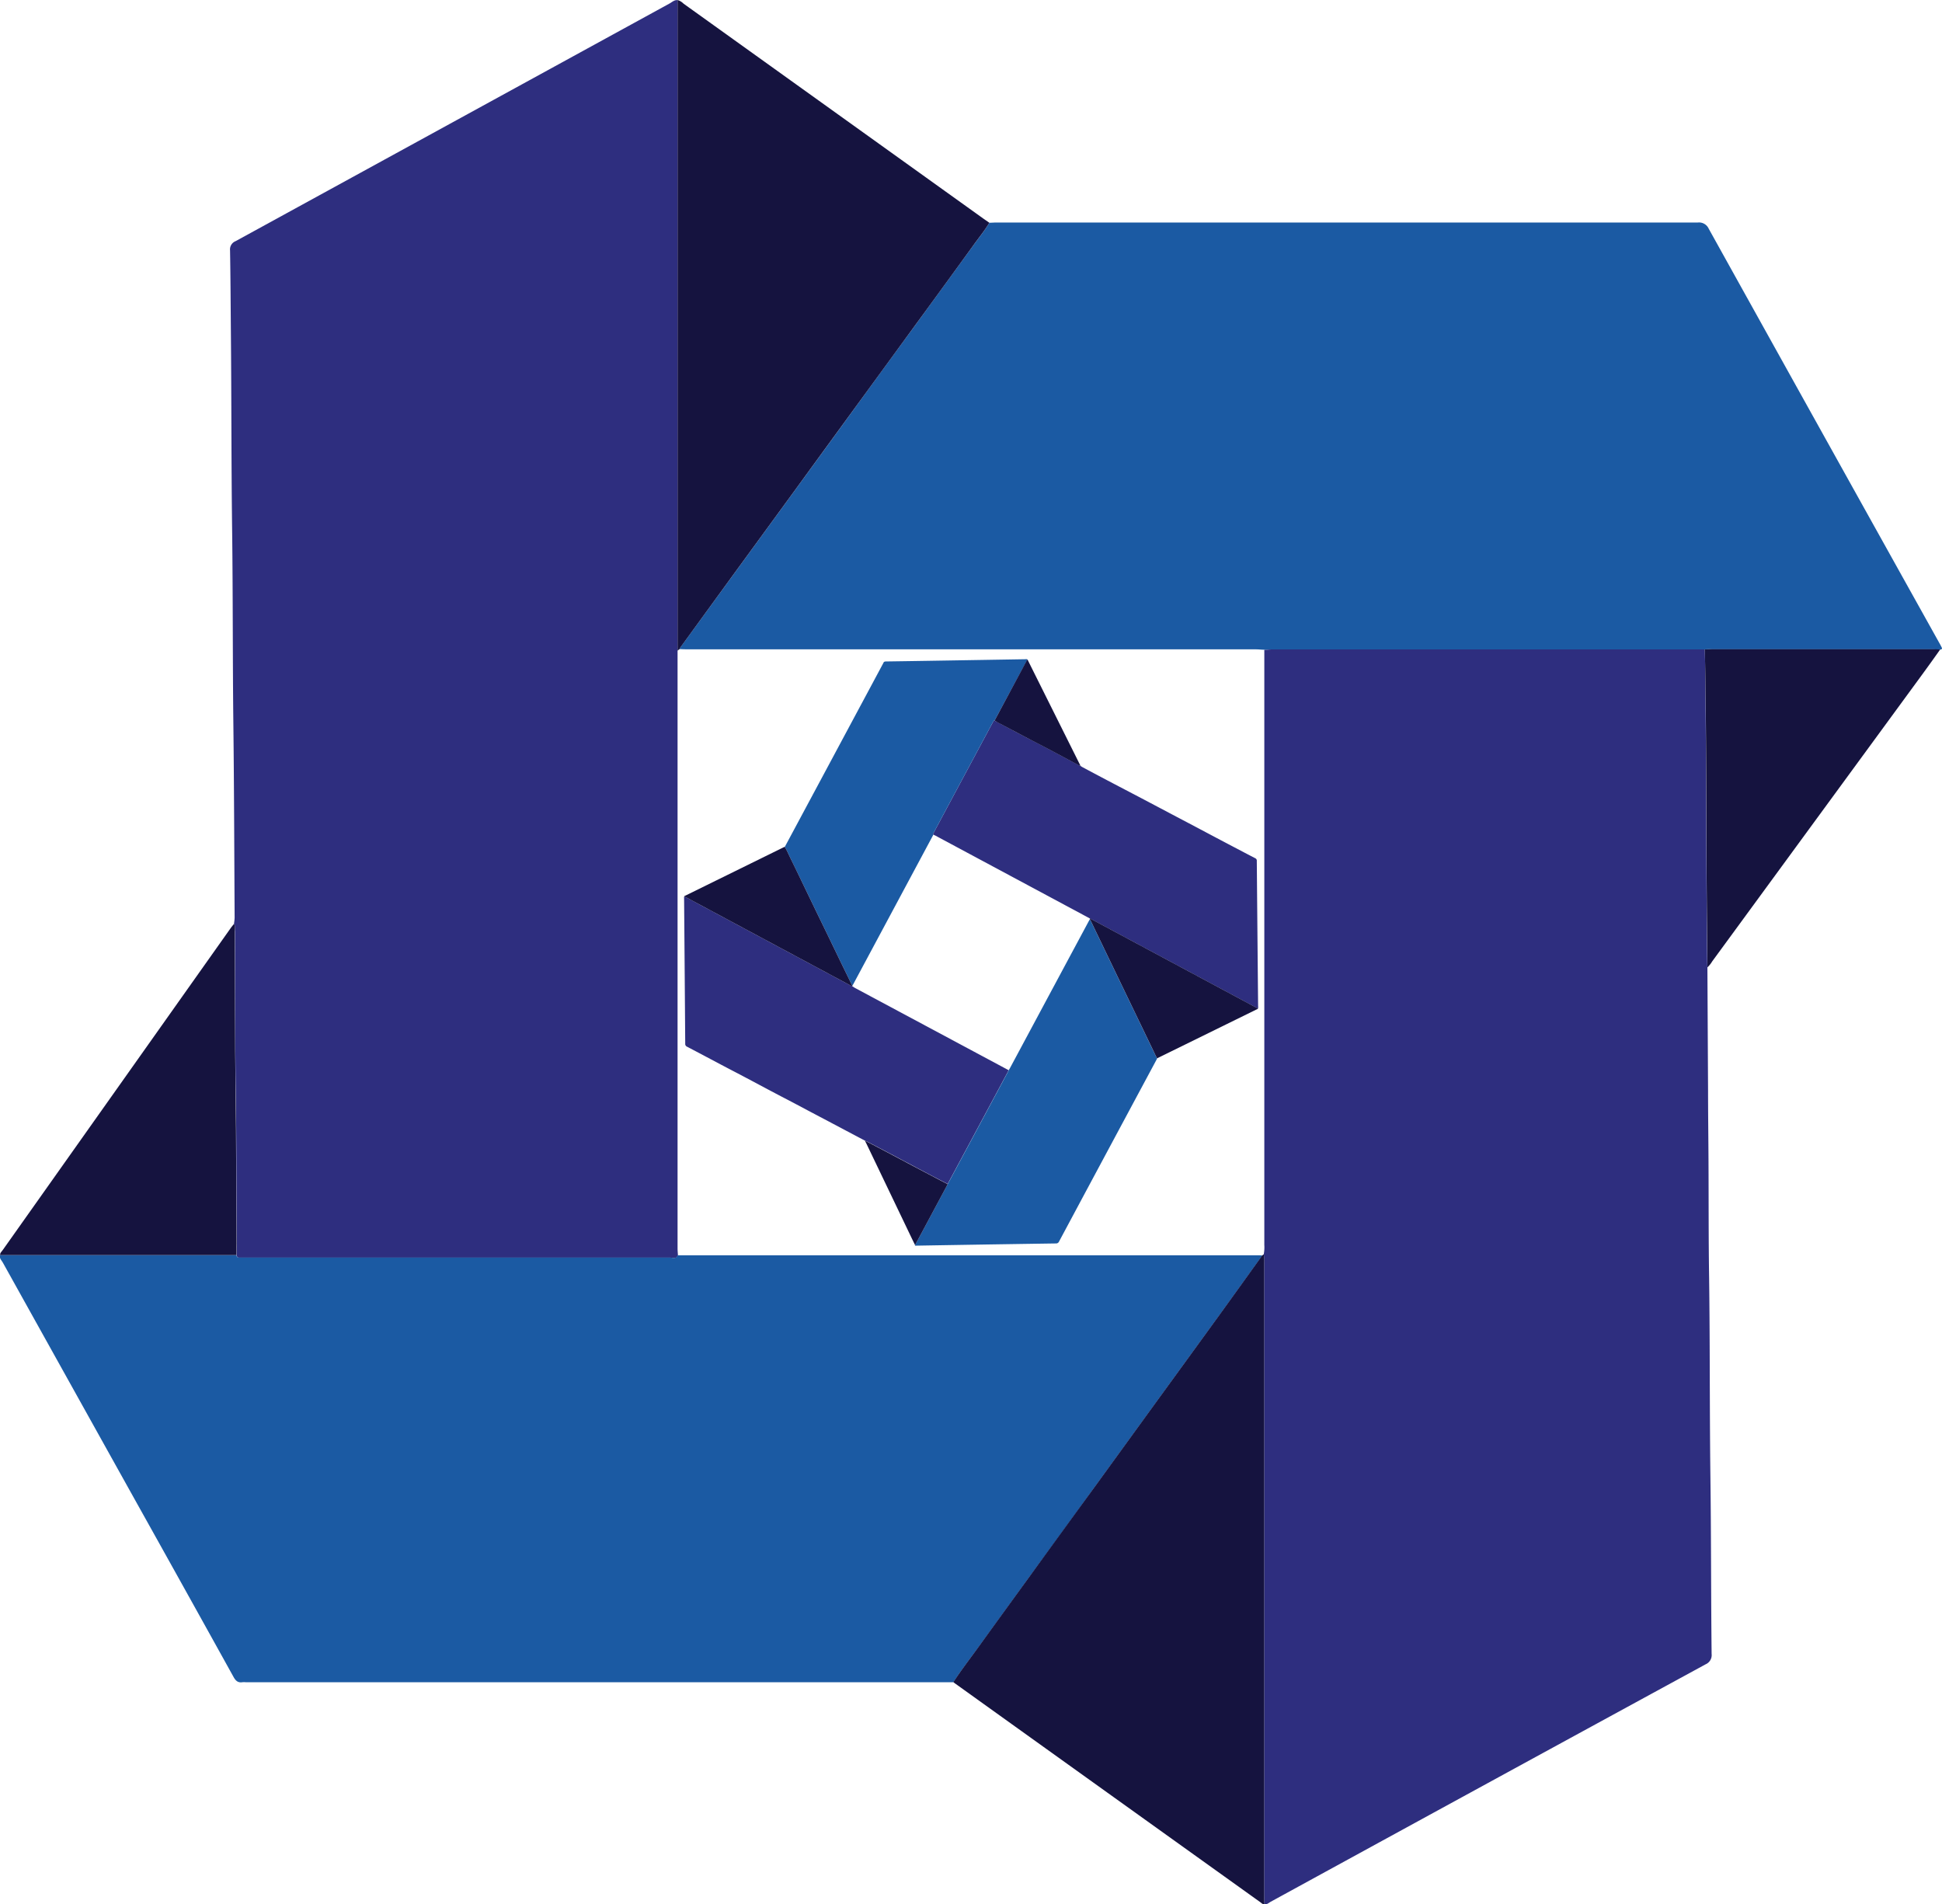 <?xml version="1.0" encoding="UTF-8"?> <svg xmlns="http://www.w3.org/2000/svg" viewBox="0 0 653.88 641.16"><defs><style>.cls-1{fill:#2e2e7f;}.cls-2{fill:#1b5aa3;}.cls-3{fill:#15133f;}</style></defs><g id="Layer_2" data-name="Layer 2"><g id="Layer_1-2" data-name="Layer 1"><path class="cls-1" d="M78.77,311.08A17,17,0,0,0,79,309c-.12-21.57-.17-43.15-.42-64.72-.26-21.93-.14-43.87-.42-65.8-.29-22.22-.21-44.44-.42-66.65-.08-9.18-.12-18.35-.28-27.52a3,3,0,0,1,1.9-3.13q73.05-40,146.08-80c.85-.47,1.6-1.25,2.7-1.13,0,.79,0,1.58,0,2.37q0,107.06,0,214.1c0,.86,0,1.72,0,2.58s0,1.58,0,2.37q0,99.44,0,198.86c0,.79.09,1.57.13,2.35-.54,1.36-1.73.76-2.61.76q-71.75,0-143.47,0l-1.72,0c-.54,0-.7-.4-.82-.83,0-1.29.08-2.58.07-3.86-.15-17.13-.07-34.26-.33-51.38-.27-17.92-.17-35.84-.25-53.76C79.07,312.75,79.33,311.86,78.77,311.08Z"></path><path class="cls-1" d="M574.89,325.68q.11,20.65.22,41.29c0,7.89.11,15.77.15,23.66.07,13.26,0,26.53.21,39.79.3,22.22.15,44.45.43,66.67.26,19.93.19,39.86.41,59.78a3.36,3.36,0,0,1-2,3.48Q501,600.28,427.87,640.3c-.67.37-1.26,1-2.14.84,0-1.15-.08-2.29-.08-3.44q0-106.19,0-212.37a12,12,0,0,0-.15-3,12.36,12.36,0,0,0,.2-3.21q0-99,0-198c0-.79,0-1.58,0-2.36.86,0,1.72-.1,2.57-.1H571.63l2.37,0c.22,6.73.23,13.47.29,20.2.25,28.23.16,56.46.55,84.68C574.85,324.25,574.87,325,574.89,325.68Z"></path><path class="cls-2" d="M574,218.65l-2.37,0H428.35c-.85,0-1.71.06-2.57.1s-1.86-.12-2.79-.12H231.6c-.93,0-1.86-.05-2.79-.08a1.93,1.93,0,0,1,.15-.4l17.81-24.46,21-28.78q9.74-13.37,19.46-26.72,10.23-14.06,20.49-28.09,10.05-13.78,20.08-27.58c1.8-2.49,3.75-4.88,5.33-7.52.79,0,1.57-.08,2.36-.08q118.09,0,236.19,0A3.57,3.57,0,0,1,575.33,77q38.74,69.72,77.59,139.38a18.57,18.57,0,0,1,.9,1.71c.22.5-.22.56-.57.64-.85,0-1.71-.11-2.56-.11q-37.17,0-74.33,0C575.57,218.58,574.78,218.63,574,218.65Z"></path><path class="cls-2" d="M79.58,422.58c.12.43.28.82.82.83l1.72,0q71.73,0,143.47,0c.88,0,2.07.6,2.61-.76H423.1c.64,0,1.29,0,1.93.06-4.89,6.8-9.76,13.61-14.67,20.39q-10.89,15-21.83,30.06l-20.3,28q-11,15.21-22.09,30.4-8.38,11.55-16.76,23.13c-2.8,3.88-5.78,7.65-8.35,11.7l-4.3,0h-234a7.77,7.77,0,0,0-1.08,0c-1.49.24-2.27-.44-3-1.74q-16.52-29.8-33.13-59.53-22.29-40-44.56-80c-.44-.78-1.21-1.47-1-2.53Z"></path><path class="cls-3" d="M333.12,75c-1.58,2.64-3.53,5-5.33,7.52q-10,13.81-20.08,27.58-10.24,14.06-20.49,28.09-9.74,13.35-19.46,26.72l-21,28.78L229,218.11a1.93,1.93,0,0,0-.15.4c-.23.19-.47.37-.71.55,0-.86,0-1.72,0-2.58q0-107.05,0-214.1c0-.79,0-1.58,0-2.37a4.63,4.63,0,0,1,2,1.21L331,73.53C331.67,74,332.4,74.49,333.12,75Z"></path><path class="cls-3" d="M321,566.37c2.57-4,5.55-7.82,8.35-11.7q8.36-11.58,16.76-23.13,11-15.19,22.09-30.4l20.3-28q10.91-15,21.83-30.06c4.91-6.78,9.78-13.59,14.67-20.39l.51-.36a12,12,0,0,1,.15,3q0,106.19,0,212.37c0,1.15.05,2.29.08,3.44-.65.06-1-.43-1.48-.75q-51.37-36.79-102.73-73.61C321.35,566.66,321.2,566.51,321,566.37Z"></path><path class="cls-3" d="M79.58,422.58H.05c-.09-.74.49-1.16.85-1.67L77.84,312.25c.29-.4.62-.78.93-1.17.56.78.3,1.67.3,2.5.08,17.92,0,35.84.25,53.76.26,17.12.18,34.25.33,51.38C79.66,420,79.6,421.29,79.58,422.58Z"></path><path class="cls-3" d="M574,218.65c.78,0,1.57-.07,2.36-.07q37.15,0,74.33,0c.85,0,1.71.07,2.56.11-2,2.85-4.07,5.72-6.14,8.55L576.5,323.7a8.79,8.79,0,0,1-1.61,2c0-.71,0-1.43,0-2.15-.39-28.22-.3-56.45-.55-84.68C574.23,232.12,574.22,225.38,574,218.65Z"></path><path class="cls-1" d="M363.81,257.86c.18.12.34.26.52.36,5.59,3,11.18,5.93,16.79,8.86s11.36,6,17.07,9,11.51,6.11,17.28,9.13c2.39,1.25,4.76,2.51,7.16,3.74a.9.9,0,0,1,.54.93q.21,24.42.44,48.84c0,.29.1.59-.08.86l-.61-.34-55.34-29.68-.67-.34-.61-.34-51.4-27.56-.63-.29c-.27-.32,0-.55.17-.78q9.92-18.54,19.87-37.09l.24-.44c.08-.14.2-.12.33-.1.33.19.65.38,1,.56,4.45,2.33,8.86,4.73,13.33,7,4.66,2.41,9.28,4.92,13.93,7.39C363.34,257.71,363.54,257.9,363.81,257.86Z"></path><path class="cls-1" d="M291.3,384.09l-10.71-5.67c-2-1.08-4.09-2.15-6.13-3.24-3.44-1.81-6.87-3.66-10.32-5.45-5.78-3-11.51-6.13-17.29-9.13-5.19-2.7-10.33-5.48-15.51-8.18a1,1,0,0,1-.62-1q-.18-24.46-.38-48.92c0-.22-.08-.46.08-.67l.9.45,54.89,29.44a7.95,7.95,0,0,1,1.6.88L339,360l.61.33c-.11.23-.21.46-.33.68l-19.86,37-.33.61c-1.77-.88-3.52-1.81-5.26-2.72-7.34-3.85-14.62-7.79-22-11.6Z"></path><path class="cls-2" d="M319.09,398.69l.33-.61,19.86-37c.12-.22.22-.45.33-.68s.28-.46.41-.7q13.26-24.74,26.53-49.47c.12-.24.27-.48.4-.71,0,0,.07,0,.09.09l3.85,8,4.53,9.42q2.11,4.36,4.21,8.73,2.22,4.59,4.43,9.19t4.34,9c.4.81.74,1.65,1.21,2.42-.1.21-.2.42-.31.62Q372.93,387.48,356.59,418a1.06,1.06,0,0,1-1.06.66q-23.38.34-46.78.74h-.57c-.16,0-.11-.14-.09-.24s.27-.43.39-.65l10.3-19.21C318.89,399.1,319,398.89,319.09,398.69Z"></path><path class="cls-2" d="M334.88,242.62c-.13,0-.25,0-.33.1l-.24.44q-9.94,18.54-19.87,37.09c-.13.23-.44.46-.17.78l-.09.17-26.91,50.22-.29.49-3.24-6.62L279,315.48q-2.21-4.56-4.43-9.12l-4.79-9.93c-1.22-2.51-2.43-5-3.66-7.54-.61-1.26-1.17-2.55-1.87-3.77l.6-1.11q16.22-30.24,32.42-60.48a2.6,2.6,0,0,0,.15-.28c.14-.42.43-.53.87-.54q10-.14,20-.31l26.85-.44c.27,0,.55-.11.79.11Z"></path><path class="cls-3" d="M389.61,356.33c-.47-.77-.81-1.61-1.21-2.42q-2.17-4.5-4.34-9t-4.43-9.19q-2.1-4.36-4.21-8.73l-4.53-9.42-3.85-8s-.06-.06-.09-.09l0-.26.67.34,55.34,29.68.61.34a1.43,1.43,0,0,1-.59.35L390.27,356Z"></path><path class="cls-3" d="M264.25,285.12c.7,1.22,1.26,2.51,1.87,3.77,1.23,2.51,2.44,5,3.66,7.54l4.79,9.93q2.22,4.56,4.43,9.12l4.74,9.81,3.24,6.62,0,.18a3.45,3.45,0,0,1-.8-.38l-54.89-29.44-.9-.45c.07-.18.25-.21.4-.28l33.26-16.36Z"></path><path class="cls-3" d="M334.88,242.62l11-20.55c.2.08.23.28.31.45l17.43,34.94a3.42,3.42,0,0,1,.17.4c-.27,0-.47-.15-.68-.26-4.65-2.47-9.27-5-13.93-7.39-4.47-2.3-8.88-4.7-13.33-7C335.53,243,335.21,242.81,334.88,242.62Z"></path><path class="cls-3" d="M319.09,398.69c-.11.2-.2.41-.31.62l-10.3,19.21c-.12.22-.26.43-.39.65-.45-.92-.91-1.84-1.35-2.77l-15.15-31.62a2.31,2.31,0,0,1-.29-.69l.56.28c7.35,3.81,14.63,7.75,22,11.6C315.57,396.88,317.32,397.81,319.09,398.69Z"></path></g></g></svg> 